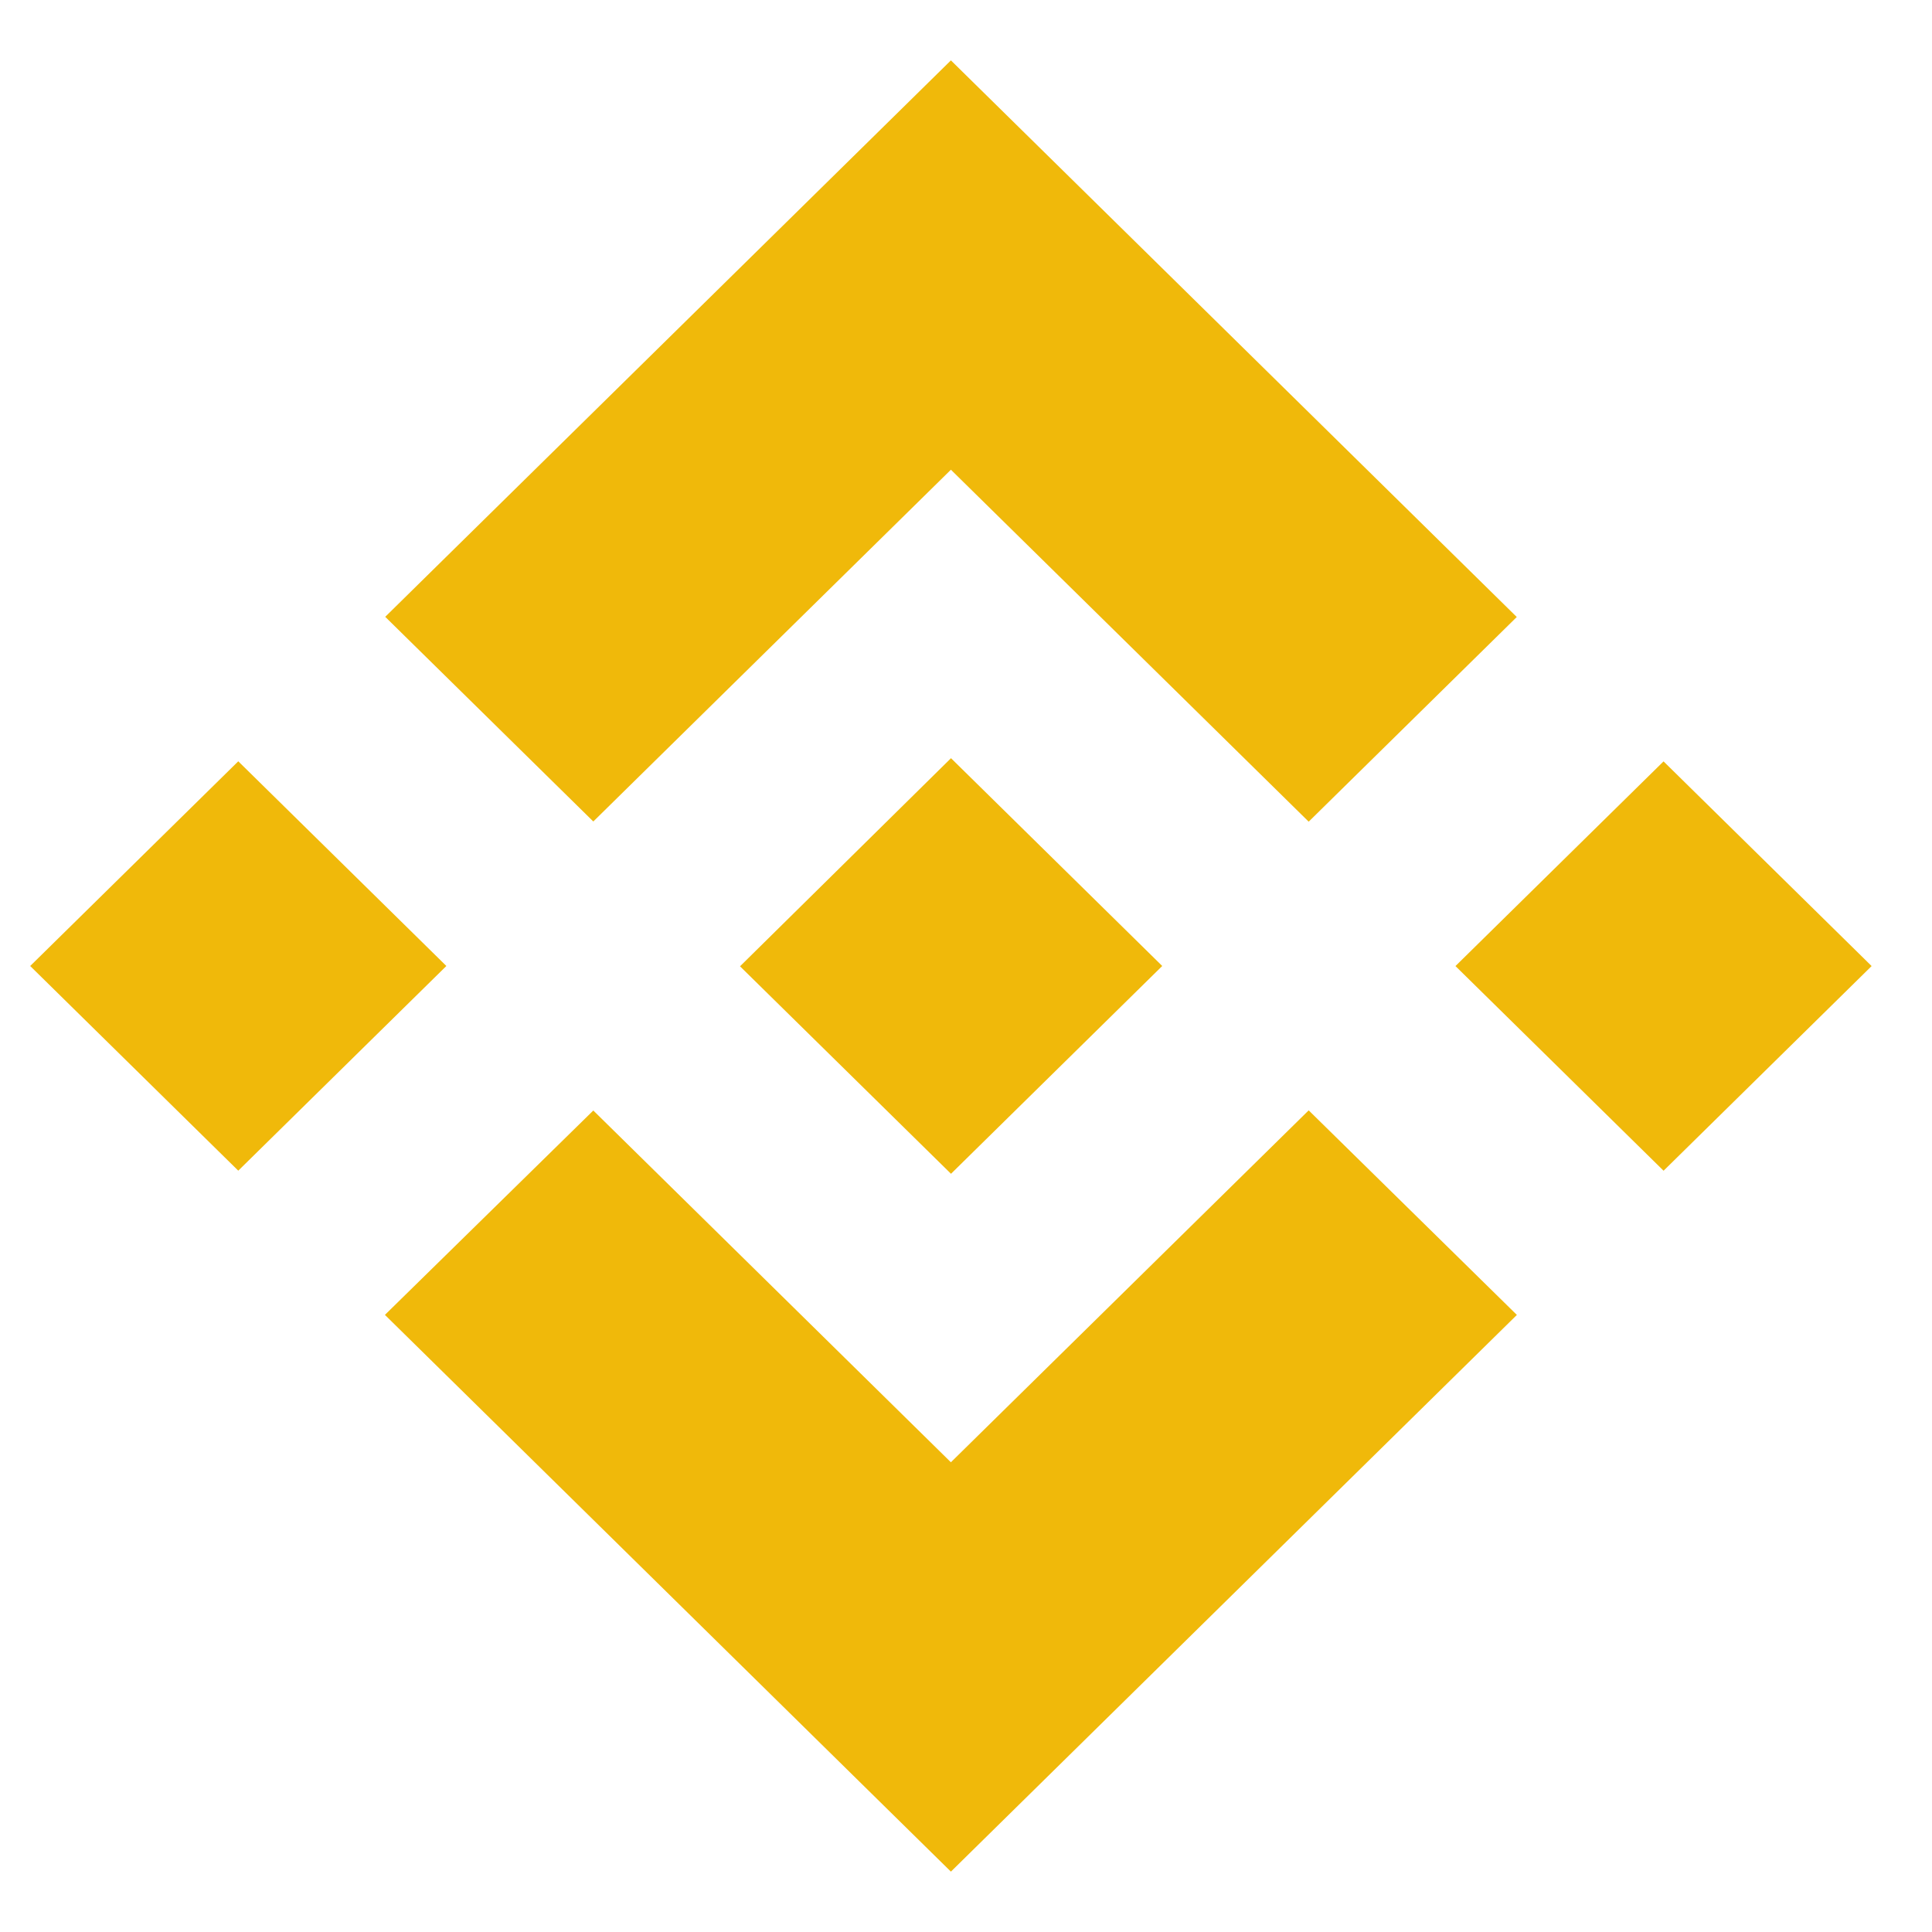 <svg width="64" height="64" fill="none" xmlns="http://www.w3.org/2000/svg"><path d="M31.5 15.56L19.654 27.213l-6.893-6.78L31.5 2l18.745 18.439-6.893 6.78L31.5 15.56zM14.786 31.999l-6.893-6.78L1 32l6.893 6.78L14.786 32zM31.5 48.44L19.654 36.787l-6.903 6.77.01.01L31.5 62l18.745-18.438.003-.004-6.896-6.776L31.5 48.439zm23.608-9.658L62 32.002l-6.893-6.78-6.893 6.78 6.894 6.78z" fill="#F0B90A"/><path d="M38.494 31.996h.003l-6.994-6.88-6.989 6.894 6.989 6.873 6.994-6.88.004-.003-.007-.004z" fill="#F0B90A"/></svg>